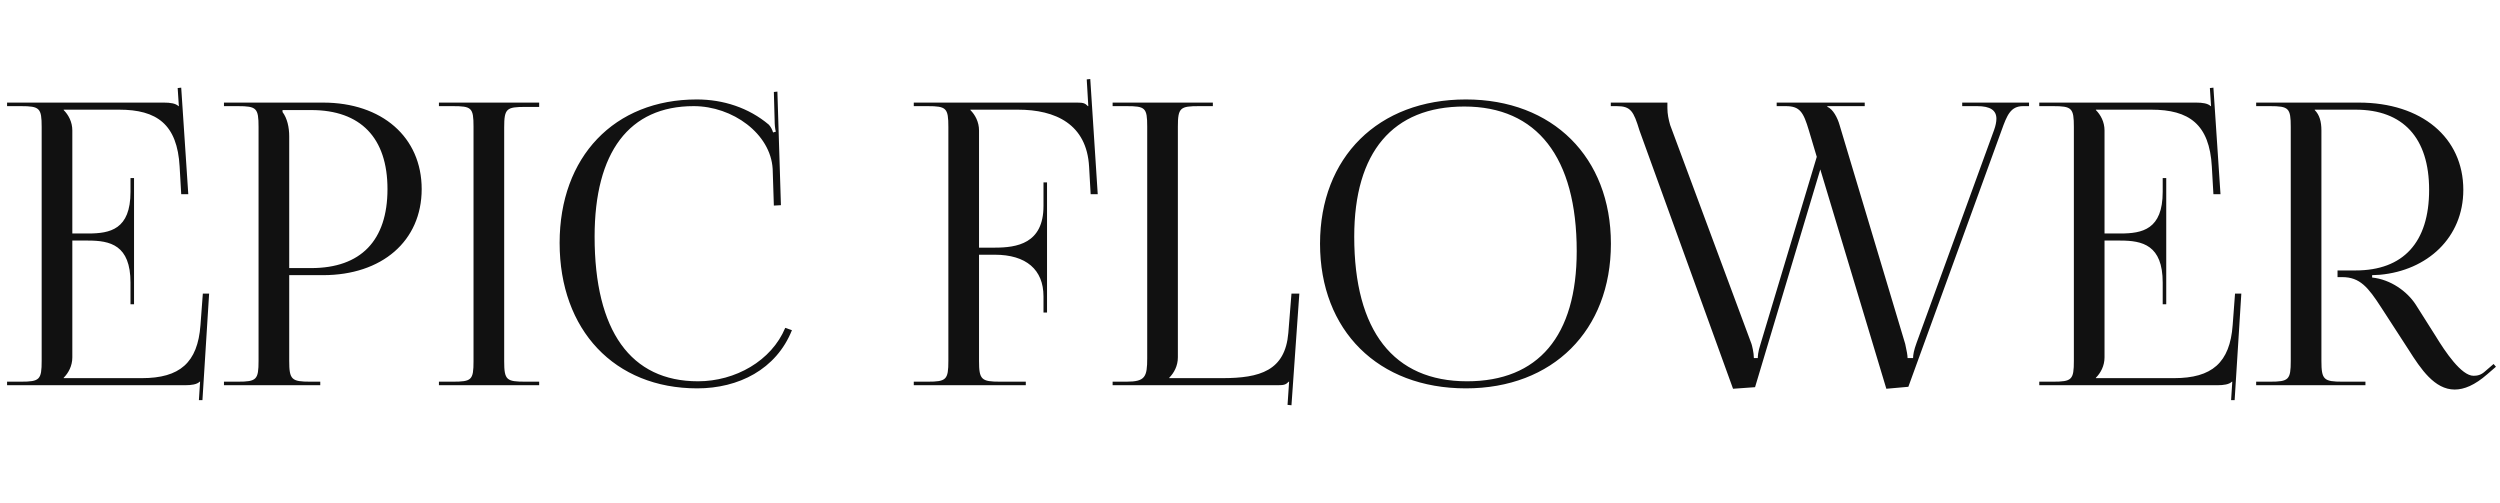 <svg width="318" height="64" viewBox="0 0 318 64" fill="none" xmlns="http://www.w3.org/2000/svg">
<path d="M17.05 38.7H16.6V35.95C16.6 31.15 14 30.6 11.2 30.6H9.2V45.45C9.2 46.55 8.7 47.45 8.1 48.05V48.1H18.05C22.85 48.1 25.15 46.15 25.5 41.35L25.8 37.35H26.6L25.75 50.9H25.3L25.45 48.55H25.4C25.05 48.9 24.35 49 23.55 49H0.9V48.55H2.65C5.05 48.55 5.3 48.3 5.3 45.9V16.15C5.3 13.75 5.05 13.5 2.65 13.5H0.9V13.05H20.85C21.65 13.05 22.35 13.15 22.7 13.5H22.75L22.6 11.2L23.05 11.15L23.95 24.7H23.05L22.85 21.2C22.55 15.8 19.95 13.95 15.15 13.95H8.1V14C8.7 14.6 9.2 15.5 9.2 16.6V29.7H11.2C14 29.7 16.6 29.2 16.6 24.4V22.65H17.05V38.7ZM35.938 14V14.25C36.538 15.05 36.788 16.2 36.788 17.35V34.1H39.588C45.888 34.1 49.288 30.6 49.288 24.05C49.288 17.55 45.888 14 39.588 14H35.938ZM28.488 49V48.55H30.238C32.638 48.55 32.888 48.3 32.888 45.9V16.15C32.888 13.75 32.638 13.5 30.238 13.5H28.488V13.05H41.088C48.588 13.05 53.638 17.45 53.638 24.05C53.638 30.65 48.588 35 41.088 35H36.788V45.9C36.788 48.3 37.088 48.55 39.488 48.55H40.738V49H28.488ZM55.832 49V48.55H57.582C59.982 48.55 60.232 48.35 60.232 45.95V16.1C60.232 13.7 59.982 13.5 57.582 13.5H55.832V13.05H68.582V13.6H66.832C64.432 13.6 64.132 13.8 64.132 16.2V45.95C64.132 48.35 64.432 48.55 66.832 48.55H68.582V49H55.832ZM71.184 30.9C71.184 19.95 78.134 12.65 88.634 12.65C91.984 12.65 95.234 13.7 97.784 15.85C98.034 16.1 98.234 16.5 98.334 16.85L98.684 16.75C98.584 16.35 98.534 15.85 98.534 15.3L98.434 11.7L98.884 11.65L99.334 26.1L98.434 26.15L98.284 21.5C98.034 17 93.184 13.5 88.234 13.5C80.034 13.5 75.634 19.35 75.634 30.1C75.634 42.1 80.234 48.5 88.784 48.5C93.534 48.5 98.134 45.9 99.884 41.7L100.734 42C98.734 47 93.934 49.4 88.684 49.4C78.184 49.4 71.184 42 71.184 30.9ZM116.232 49V48.55H117.982C120.382 48.55 120.632 48.3 120.632 45.9V16.15C120.632 13.75 120.382 13.5 117.982 13.5H116.232V13.05H137.032C137.832 13.05 138.032 13.15 138.382 13.5H138.432L138.232 10.1L138.682 10.05L139.632 24.7H138.732L138.532 21.2C138.232 15.8 134.282 13.95 129.482 13.95H123.432V14C124.032 14.6 124.532 15.5 124.532 16.6V31.5H126.532C129.332 31.5 132.732 31 132.732 26.2V23.2H133.182V39.75H132.732V37.7C132.732 34.3 130.532 32.4 126.532 32.4H124.532V45.9C124.532 48.3 124.832 48.55 127.232 48.55H130.482V49H116.232ZM141.525 49V48.55H143.275C145.675 48.55 145.925 47.95 145.925 45.55V16.1C145.925 13.7 145.675 13.5 143.275 13.5H141.525V13.05H154.275V13.5H152.525C150.125 13.5 149.825 13.7 149.825 16.1V45.45C149.825 46.55 149.325 47.45 148.725 48.05V48.1H155.475C160.275 48.1 163.475 47.15 163.875 42.35L164.275 37.35H165.275L164.275 51.55L163.775 51.5L163.975 48.55H163.925C163.575 48.9 163.375 49 162.575 49H141.525ZM186.458 49.4C175.308 49.4 167.908 42.05 167.908 31C167.908 20 175.308 12.65 186.458 12.65C197.508 12.65 204.908 20 204.908 31C204.908 42.05 197.508 49.4 186.458 49.4ZM186.608 48.5C195.658 48.5 200.558 42.75 200.558 31.95C200.558 20 195.508 13.55 186.258 13.55C177.158 13.55 172.258 19.35 172.258 30.1C172.258 42.1 177.258 48.5 186.608 48.5ZM204.893 13.05H212.093V13.75C212.093 14.5 212.243 15.2 212.443 15.9L222.793 43.75C222.843 43.9 223.093 44.85 223.093 45.55H223.593C223.593 45.4 223.593 44.8 223.943 43.75L231.093 19.95L230.093 16.6C229.393 14.25 228.943 13.5 227.143 13.5H225.993V13.05H237.193V13.5H232.443V13.6C233.143 13.85 233.743 15 233.993 15.9L242.343 43.75C242.543 44.65 242.643 45.2 242.643 45.55H243.343C243.343 45.15 243.443 44.55 243.793 43.6L253.643 16.55C253.843 16 253.943 15.5 253.943 15.1C253.943 14.05 253.193 13.5 251.493 13.5H249.593V13.05H258.093V13.5H257.343C255.743 13.5 255.293 14.65 254.593 16.6L242.743 49.2L239.943 49.45L231.543 21.55L223.243 49.25L220.443 49.45L208.543 16.6C207.793 14.15 207.443 13.5 205.643 13.5H204.893V13.05ZM275.546 38.7H275.096V35.95C275.096 31.15 272.496 30.6 269.696 30.6H267.696V45.45C267.696 46.55 267.196 47.45 266.596 48.05V48.1H276.546C281.346 48.1 283.646 46.15 283.996 41.35L284.296 37.35H285.096L284.246 50.9H283.796L283.946 48.55H283.896C283.546 48.9 282.846 49 282.046 49H259.396V48.55H261.146C263.546 48.55 263.796 48.3 263.796 45.9V16.15C263.796 13.75 263.546 13.5 261.146 13.5H259.396V13.05H279.346C280.146 13.05 280.846 13.15 281.196 13.5H281.246L281.096 11.2L281.546 11.15L282.446 24.7H281.546L281.346 21.2C281.046 15.8 278.446 13.95 273.646 13.95H266.596V14C267.196 14.6 267.696 15.5 267.696 16.6V29.7H269.696C272.496 29.7 275.096 29.2 275.096 24.4V22.65H275.546V38.7ZM286.984 49V48.55H288.734C291.134 48.55 291.384 48.3 291.384 45.9V16.15C291.384 13.75 291.134 13.5 288.734 13.5H286.984V13.05H300.034C308.034 13.05 313.334 17.5 313.334 24.15C313.334 30.25 308.734 34.4 302.734 34.95L301.734 35V35.3C304.084 35.55 306.184 37.05 307.284 38.75L309.784 42.7C311.034 44.75 313.084 47.8 314.634 47.8C315.134 47.8 315.584 47.7 316.084 47.25L317.184 46.3L317.484 46.65L316.384 47.6C314.784 49 313.434 49.55 312.234 49.55C309.684 49.55 307.934 46.95 306.384 44.5L302.884 39.1C301.234 36.55 300.184 35.25 297.934 35.25H297.334V34.4H299.634C305.684 34.4 308.984 30.85 308.984 24.15C308.984 17.55 305.684 13.95 299.634 13.95H294.434V14C295.034 14.6 295.284 15.45 295.284 16.6V45.9C295.284 48.3 295.584 48.55 297.984 48.55H300.884V49H286.984Z" fill="#111111"/>
</svg>
